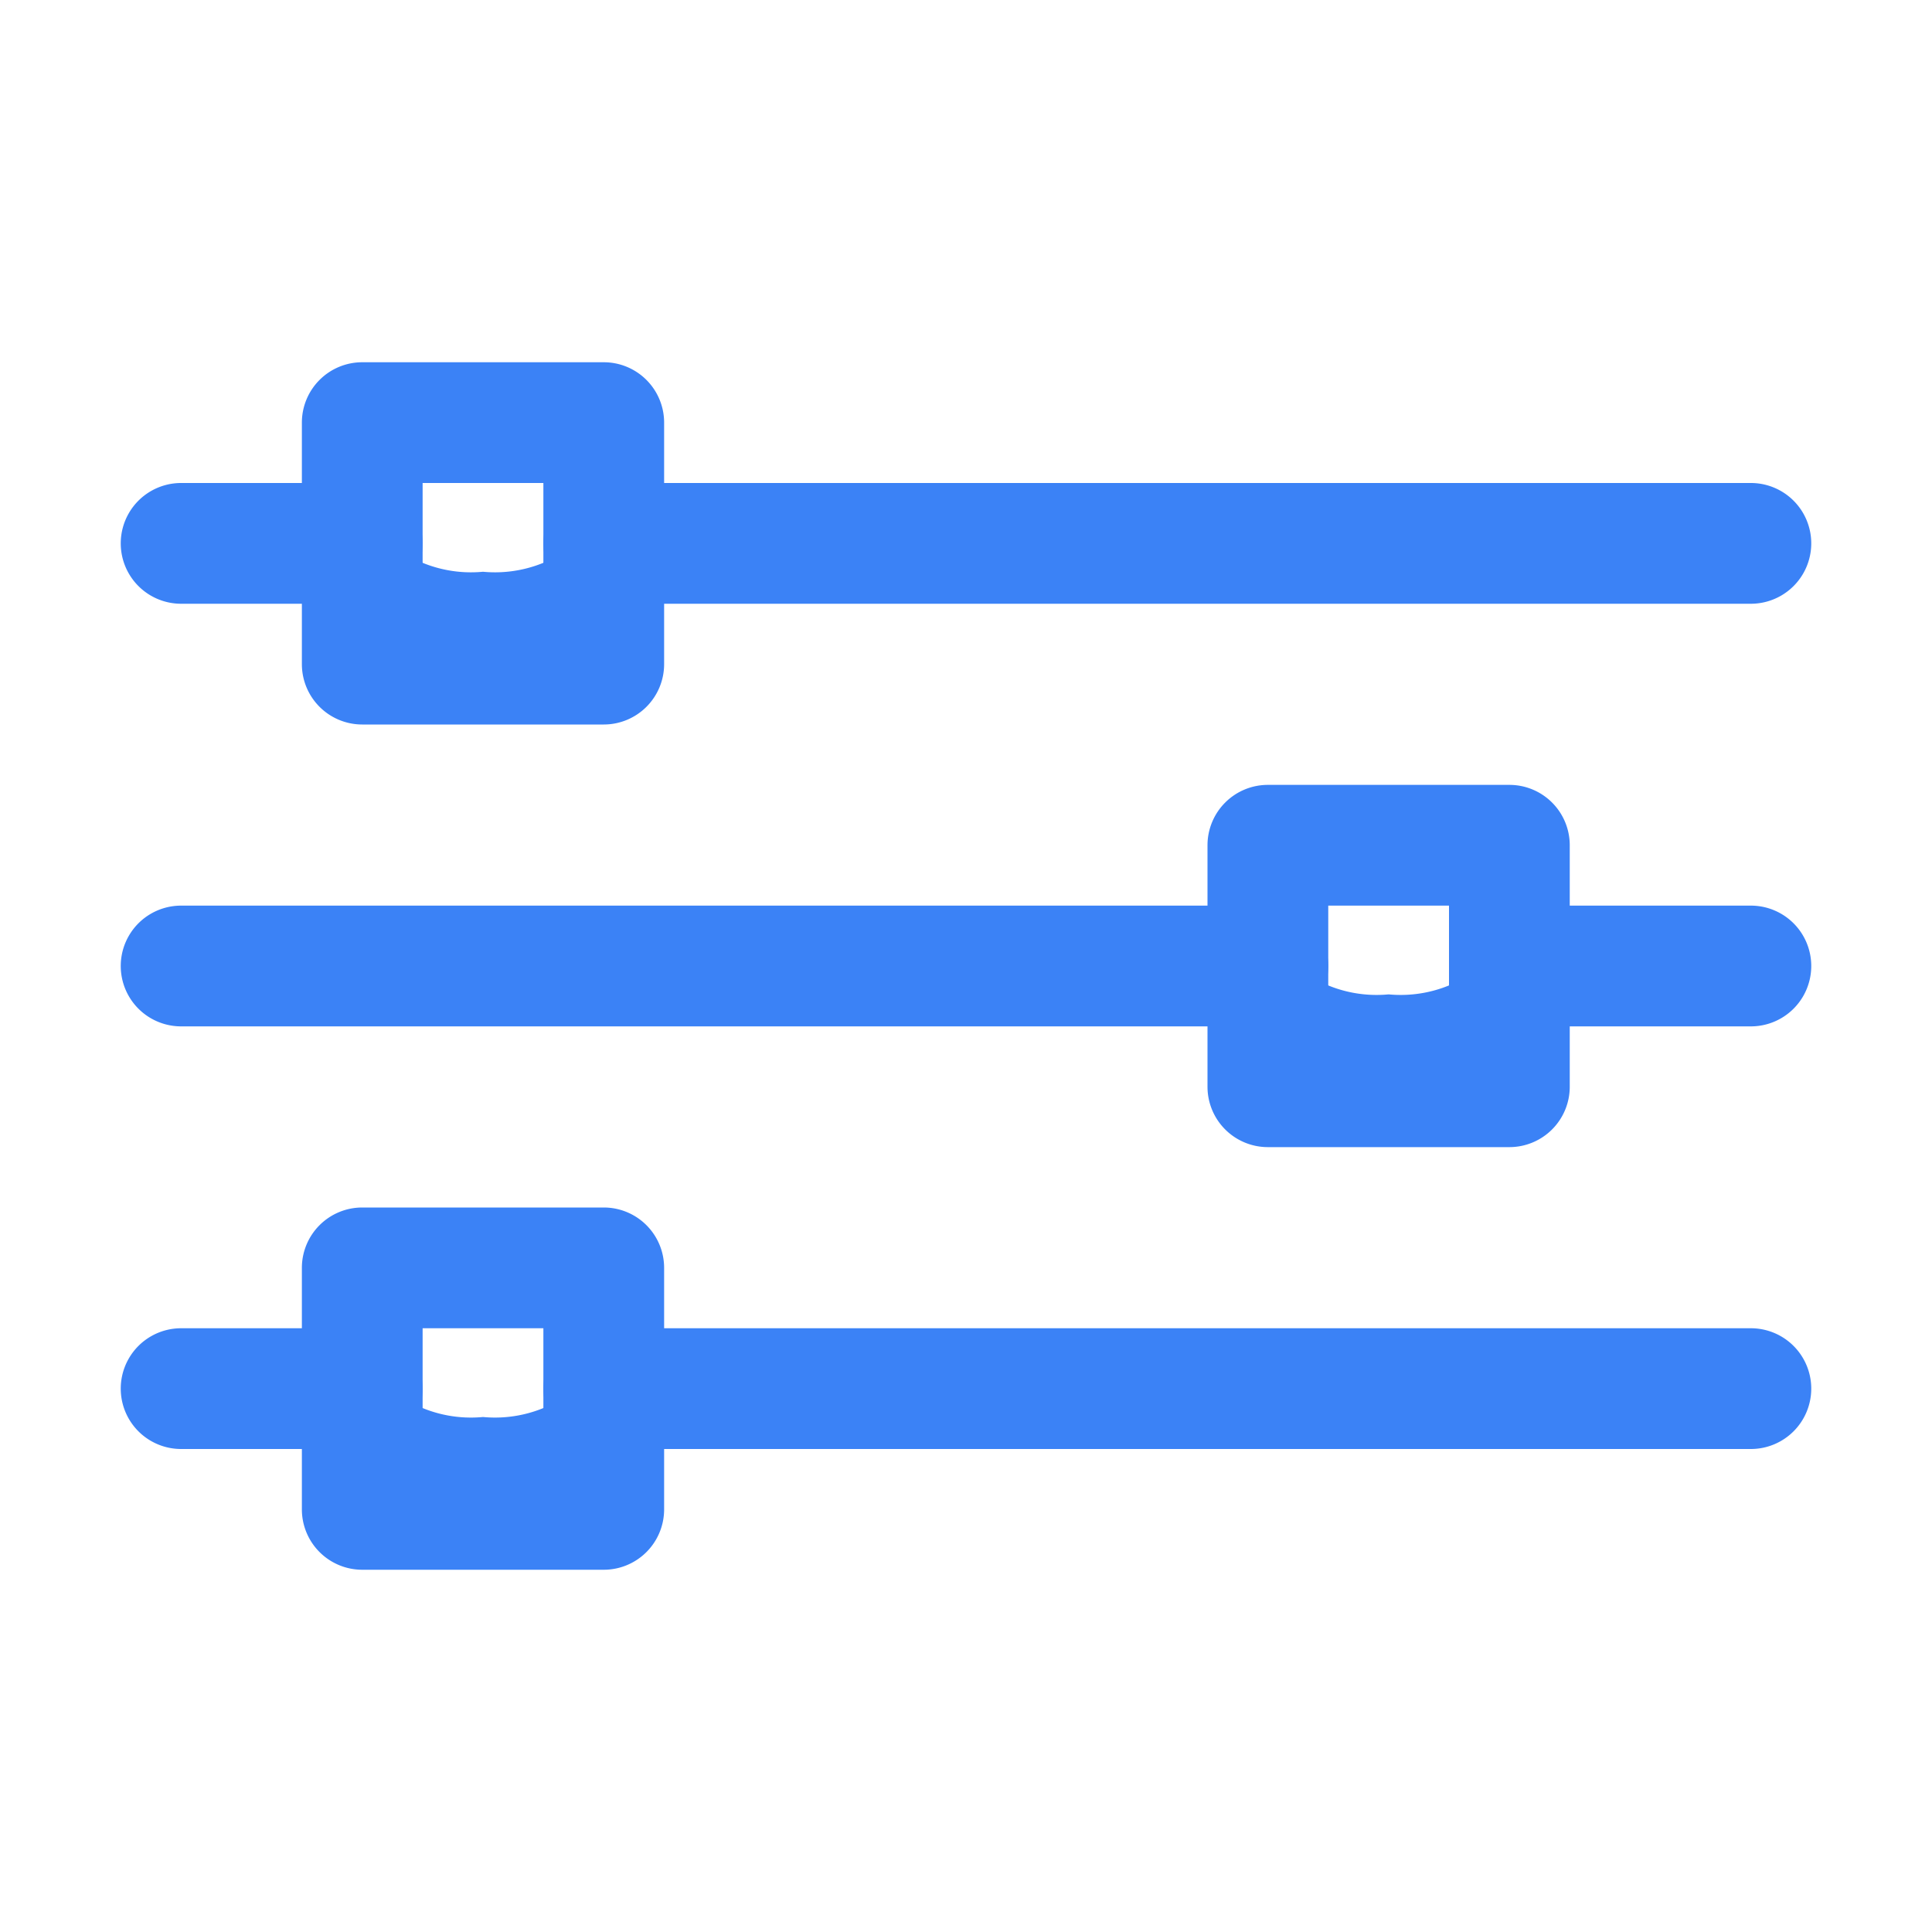 <svg viewBox="0 0 32 32" xmlns="http://www.w3.org/2000/svg"><g data-name="Layer 24"><path d="M10 12H6a1 1 0 0 1-1-1V7a1 1 0 0 1 1-1h4a1 1 0 0 1 1 1v4a1 1 0 0 1-1 1Zm-3-2h2V8H7Z" fill="#3b82f6" class="fill-000000"></path><path d="M6 8.47V11h4V8.47a2.11 2.11 0 0 1-2 1 2.11 2.11 0 0 1-2-1ZM21 15.47V18h4v-2.53a2.11 2.11 0 0 1-2 1 2.11 2.11 0 0 1-2-1ZM6 22.47V25h4v-2.53a2.11 2.11 0 0 1-2 1 2.11 2.11 0 0 1-2-1Z" fill="#3b82f6" class="fill-000000"></path><path d="M29 10H10a1 1 0 0 1 0-2h19a1 1 0 0 1 0 2ZM6 10H3a1 1 0 0 1 0-2h3a1 1 0 0 1 0 2ZM10 26H6a1 1 0 0 1-1-1v-4a1 1 0 0 1 1-1h4a1 1 0 0 1 1 1v4a1 1 0 0 1-1 1Zm-3-2h2v-2H7Z" fill="#3b82f6" class="fill-000000"></path><path d="M6 24H3a1 1 0 0 1 0-2h3a1 1 0 0 1 0 2ZM29 24H10a1 1 0 0 1 0-2h19a1 1 0 0 1 0 2ZM25 19h-4a1 1 0 0 1-1-1v-4a1 1 0 0 1 1-1h4a1 1 0 0 1 1 1v4a1 1 0 0 1-1 1Zm-3-2h2v-2h-2Z" fill="#3b82f6" class="fill-000000"></path><path d="M21 17H3a1 1 0 0 1 0-2h18a1 1 0 0 1 0 2ZM29 17h-4a1 1 0 0 1 0-2h4a1 1 0 0 1 0 2Z" fill="#3b82f6" class="fill-000000"></path></g></svg>